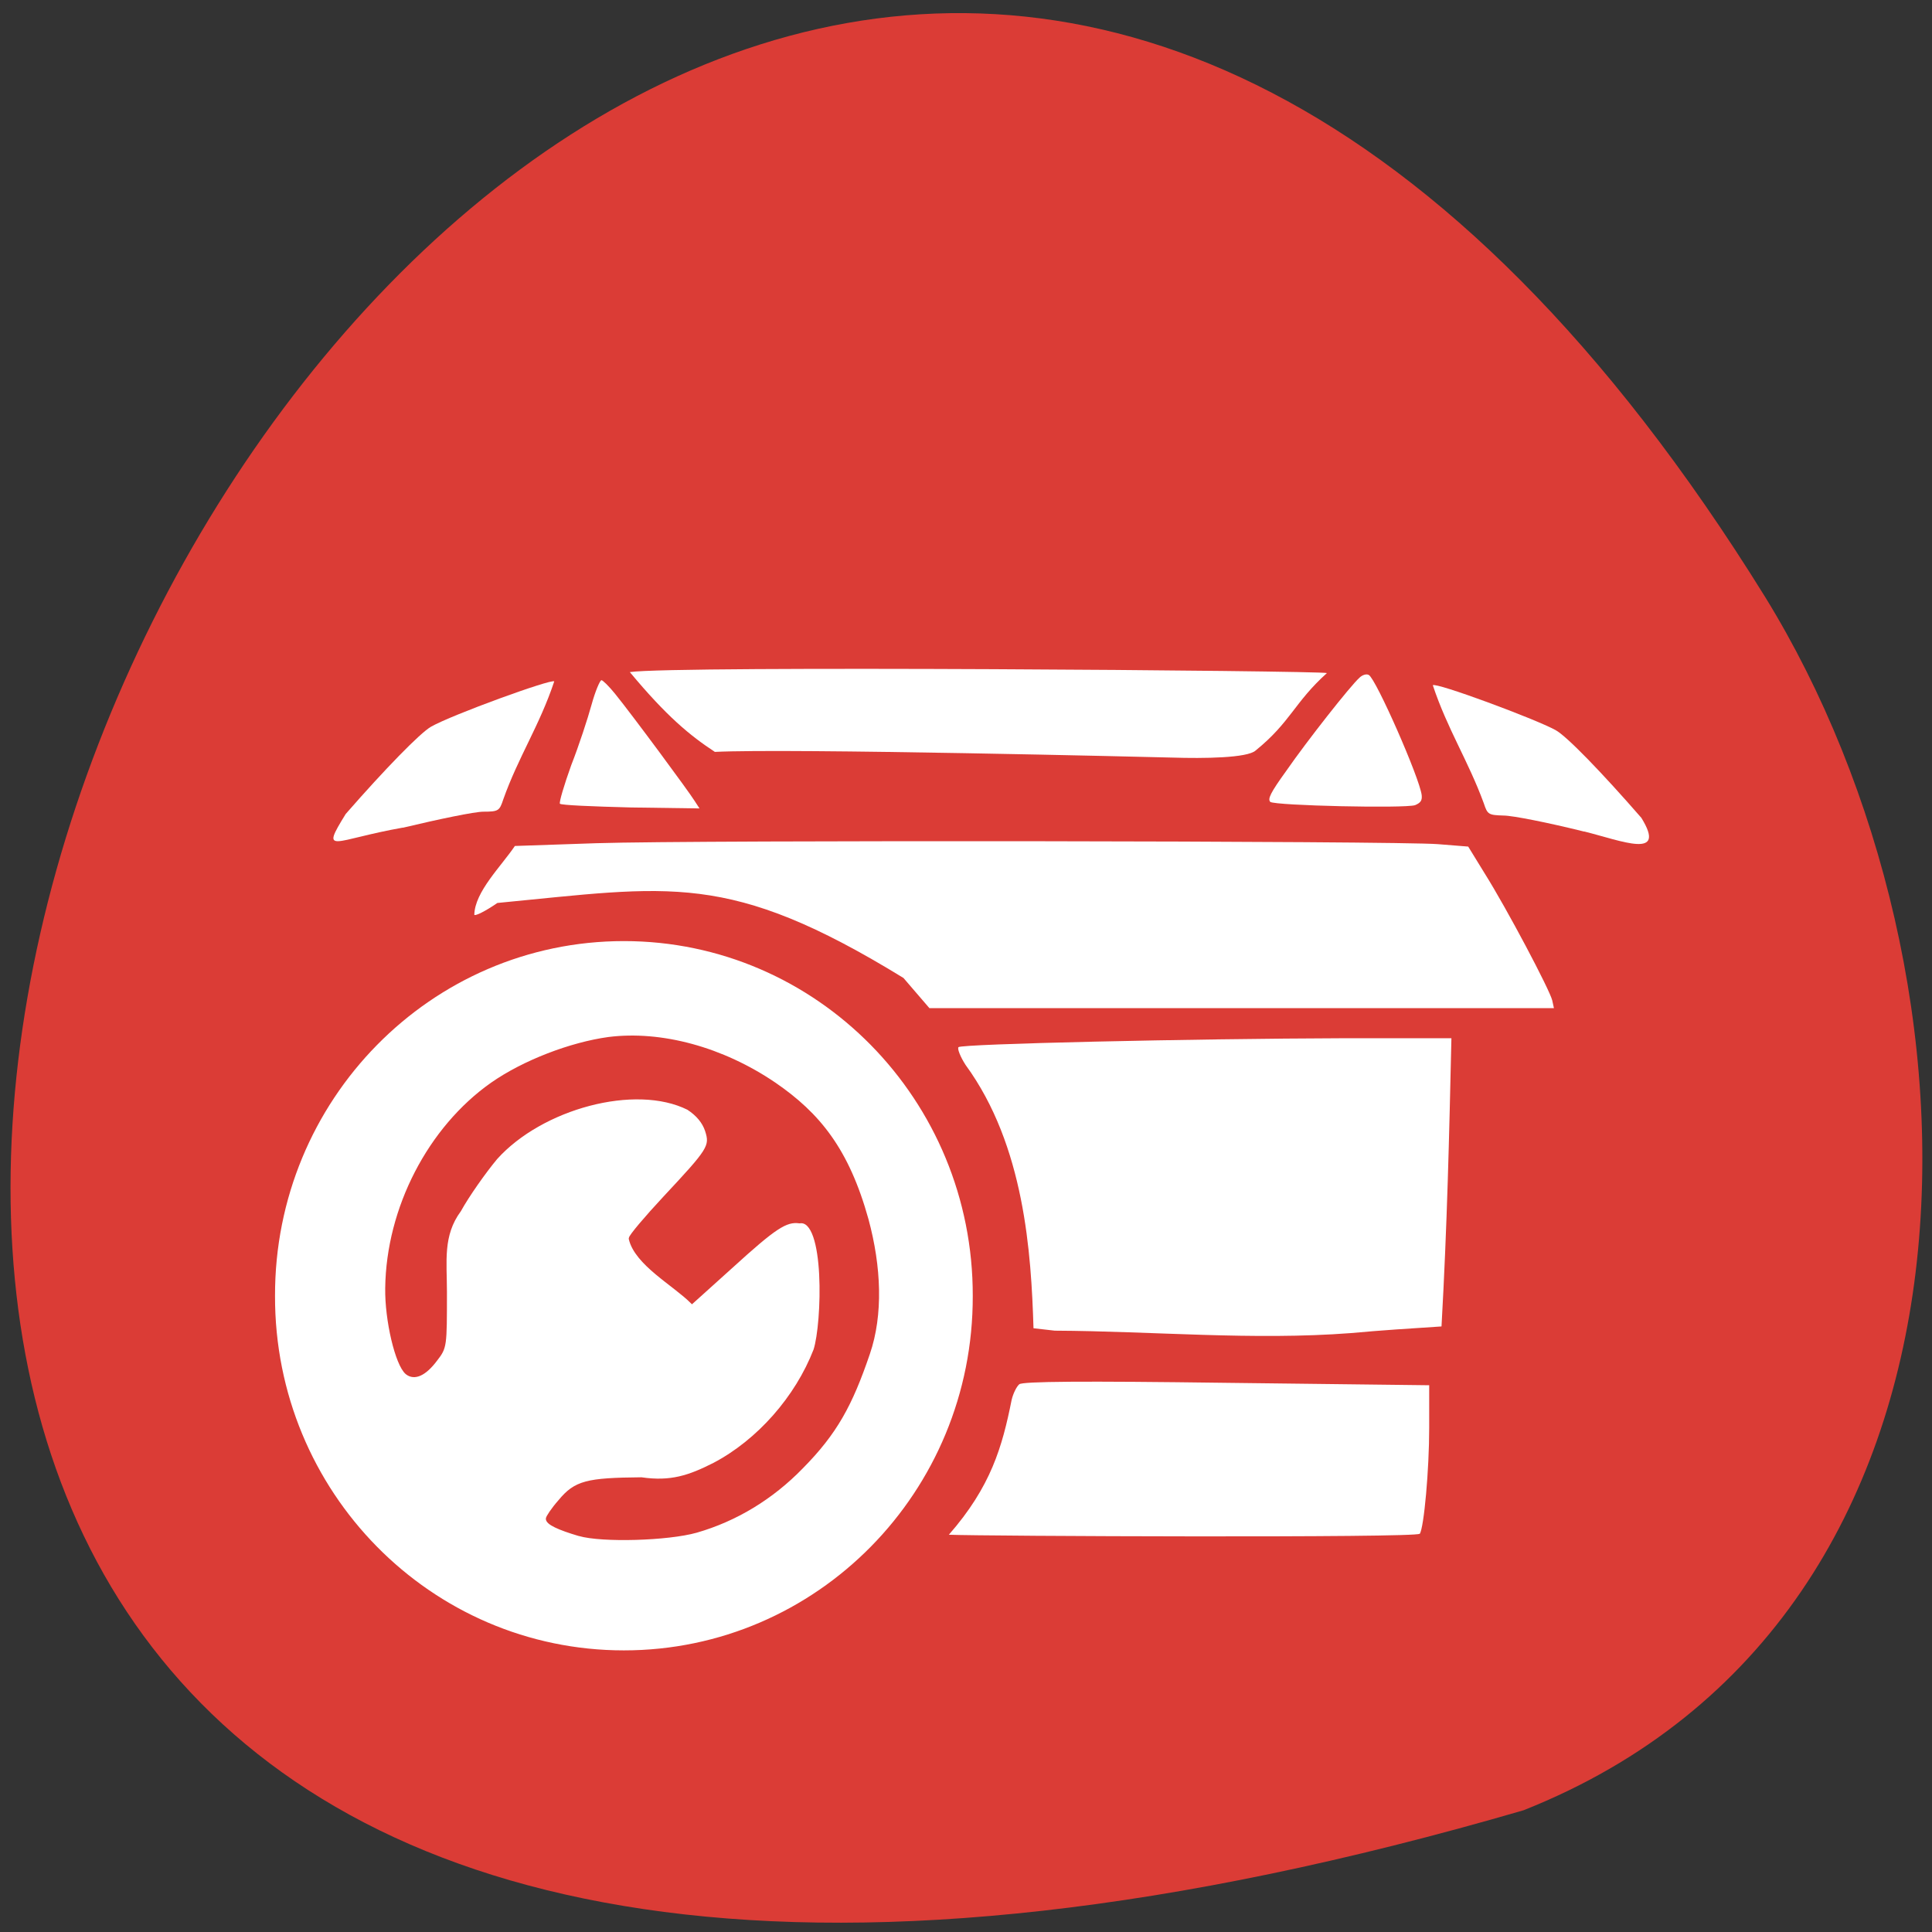 <svg xmlns="http://www.w3.org/2000/svg" viewBox="0 0 16 16"><rect x="0" y="0" width="16" height="16" fill="#333333" stroke="none"/><path d="m 12.617 14.992 c -23.586 6.867 -8.551 -27.07 2 -10.05 c 1.93 3.129 2.063 8.438 -2 10.05" fill="#db3c36"/><path d="m 155.06 158.65 c 0.074 30.435 -24.21 55.04 -54.16 55.04 c -29.948 0 -54.23 -24.606 -54.16 -55.04 c -0.074 -30.435 24.21 -55.12 54.16 -55.12 c 29.948 0 54.23 24.681 54.16 55.12" transform="matrix(0.052 0 0 0.052 -0.08 2.483)" fill="#fff" stroke="#fff" stroke-width="2.802"/><path d="m 194.5 281.13 c -4.01 -1.156 -6.113 -2.134 -6.113 -2.934 c 0 -0.267 1 -1.778 2.372 -3.29 c 3.01 -3.557 5.2 -4.09 15.692 -4.179 c 5.657 0.8 9.215 -0.356 14.05 -2.756 c 8.485 -4.357 15.875 -12.537 19.433 -21.518 c 1.642 -4.979 2.281 -24.986 -3.01 -24.19 c -2.646 -0.356 -4.744 0.978 -13.14 8.447 l -7.572 6.669 c -3.467 -3.379 -10.766 -7.202 -11.86 -11.915 c 0 -0.445 3.01 -3.912 6.569 -7.647 c 8.667 -9.07 9.123 -9.692 8.12 -12.715 c -0.547 -1.601 -1.733 -3.02 -3.558 -4.179 c -10.218 -4.979 -28.28 -0.178 -37.04 9.336 c -2.281 2.668 -5.474 7.113 -7.03 9.87 c -3.558 4.713 -2.737 9.603 -2.737 15.383 c 0 10.314 0 10.403 -1.825 12.715 c -2.098 2.756 -4.106 3.646 -5.565 2.49 c -1.916 -1.601 -3.923 -9.87 -3.832 -15.916 c 0.182 -15.03 8.211 -30.14 20.254 -38.41 c 6.113 -4.179 15.14 -7.558 22.444 -8.536 c 10.127 -1.245 21.896 1.867 31.932 8.536 c 8.485 5.691 14.05 12.36 17.791 25.519 c 2.463 8.892 2.828 17.872 0.274 25.16 c -3.376 9.692 -6.295 14.938 -12.864 21.429 c -5.748 5.78 -12.682 9.87 -20.254 12 c -5.474 1.512 -18.16 1.867 -22.535 0.622" transform="matrix(0.043 0 0 0.044 -3.566 0.337)" fill="#db3c36" stroke="#db3c36" stroke-width="0.667"/><g fill="#fff"><path d="m 11.188 11.04 c 0.25 -0.023 0.5 -0.039 0.75 -0.055 c 0.047 -0.844 0.063 -1.555 0.082 -2.387 h -0.867 c -1.305 0.004 -3.187 0.047 -3.215 0.074 c -0.012 0.012 0.016 0.082 0.059 0.148 c 0.488 0.668 0.543 1.559 0.562 2.18 l 0.176 0.02 c 0.816 0.004 1.641 0.082 2.453 0.02"/><path d="m 11.758 12.703 c 0.035 -0.055 0.078 -0.531 0.078 -0.879 v -0.352 l -1.676 -0.02 c -1.195 -0.016 -1.691 -0.012 -1.719 0.012 c -0.023 0.02 -0.051 0.078 -0.063 0.129 c -0.078 0.391 -0.172 0.719 -0.52 1.117 c 0.27 0.012 3.875 0.027 3.898 -0.008"/><path d="m 12.855 8.285 c -0.02 -0.086 -0.375 -0.758 -0.559 -1.051 l -0.137 -0.223 l -0.25 -0.02 c -0.328 -0.027 -6.113 -0.035 -6.969 -0.008 l -0.676 0.023 c -0.113 0.168 -0.332 0.379 -0.336 0.57 c 0.008 0.012 0.094 -0.031 0.191 -0.098 c 1.434 -0.137 1.91 -0.27 3.363 0.621 l 0.215 0.25 h 5.172"/><path d="m 11.719 6.668 c 0.047 -0.02 0.059 -0.039 0.055 -0.082 c -0.016 -0.141 -0.379 -0.965 -0.438 -0.996 c -0.02 -0.012 -0.055 0 -0.078 0.023 c -0.074 0.066 -0.434 0.523 -0.605 0.77 c -0.133 0.184 -0.156 0.234 -0.133 0.258 c 0.043 0.031 1.113 0.055 1.199 0.027"/><path d="m 5.75 6.629 c -0.043 -0.07 -0.504 -0.695 -0.656 -0.883 c -0.051 -0.063 -0.102 -0.113 -0.113 -0.113 c -0.012 0 -0.051 0.09 -0.082 0.203 c -0.031 0.113 -0.105 0.34 -0.168 0.5 c -0.059 0.164 -0.102 0.309 -0.094 0.32 c 0.008 0.012 0.27 0.023 0.586 0.031 l 0.57 0.008"/><path d="m 3.336 6.855 c 0.293 -0.07 0.594 -0.133 0.668 -0.133 c 0.125 0 0.133 -0.008 0.164 -0.102 c 0.125 -0.352 0.301 -0.613 0.422 -0.977 c -0.023 -0.023 -0.848 0.277 -1.02 0.375 c -0.09 0.051 -0.383 0.352 -0.707 0.723 c -0.215 0.348 -0.105 0.215 0.473 0.113"/><path d="m 13.12 6.887 c -0.297 -0.074 -0.594 -0.133 -0.668 -0.133 c -0.125 -0.004 -0.133 -0.008 -0.164 -0.102 c -0.129 -0.352 -0.301 -0.613 -0.422 -0.977 c 0.023 -0.027 0.844 0.277 1.016 0.371 c 0.094 0.051 0.387 0.355 0.711 0.727 c 0.215 0.348 -0.16 0.191 -0.473 0.113"/><path d="m 5.918 6.227 c 0.609 -0.031 3.641 0.043 3.793 0.047 c 0.254 0.008 0.621 0.004 0.688 -0.059 c 0.289 -0.234 0.32 -0.398 0.59 -0.641 c -0.043 -0.02 -5.414 -0.063 -5.773 -0.008 c 0.305 0.367 0.5 0.527 0.703 0.66"/></g></svg>